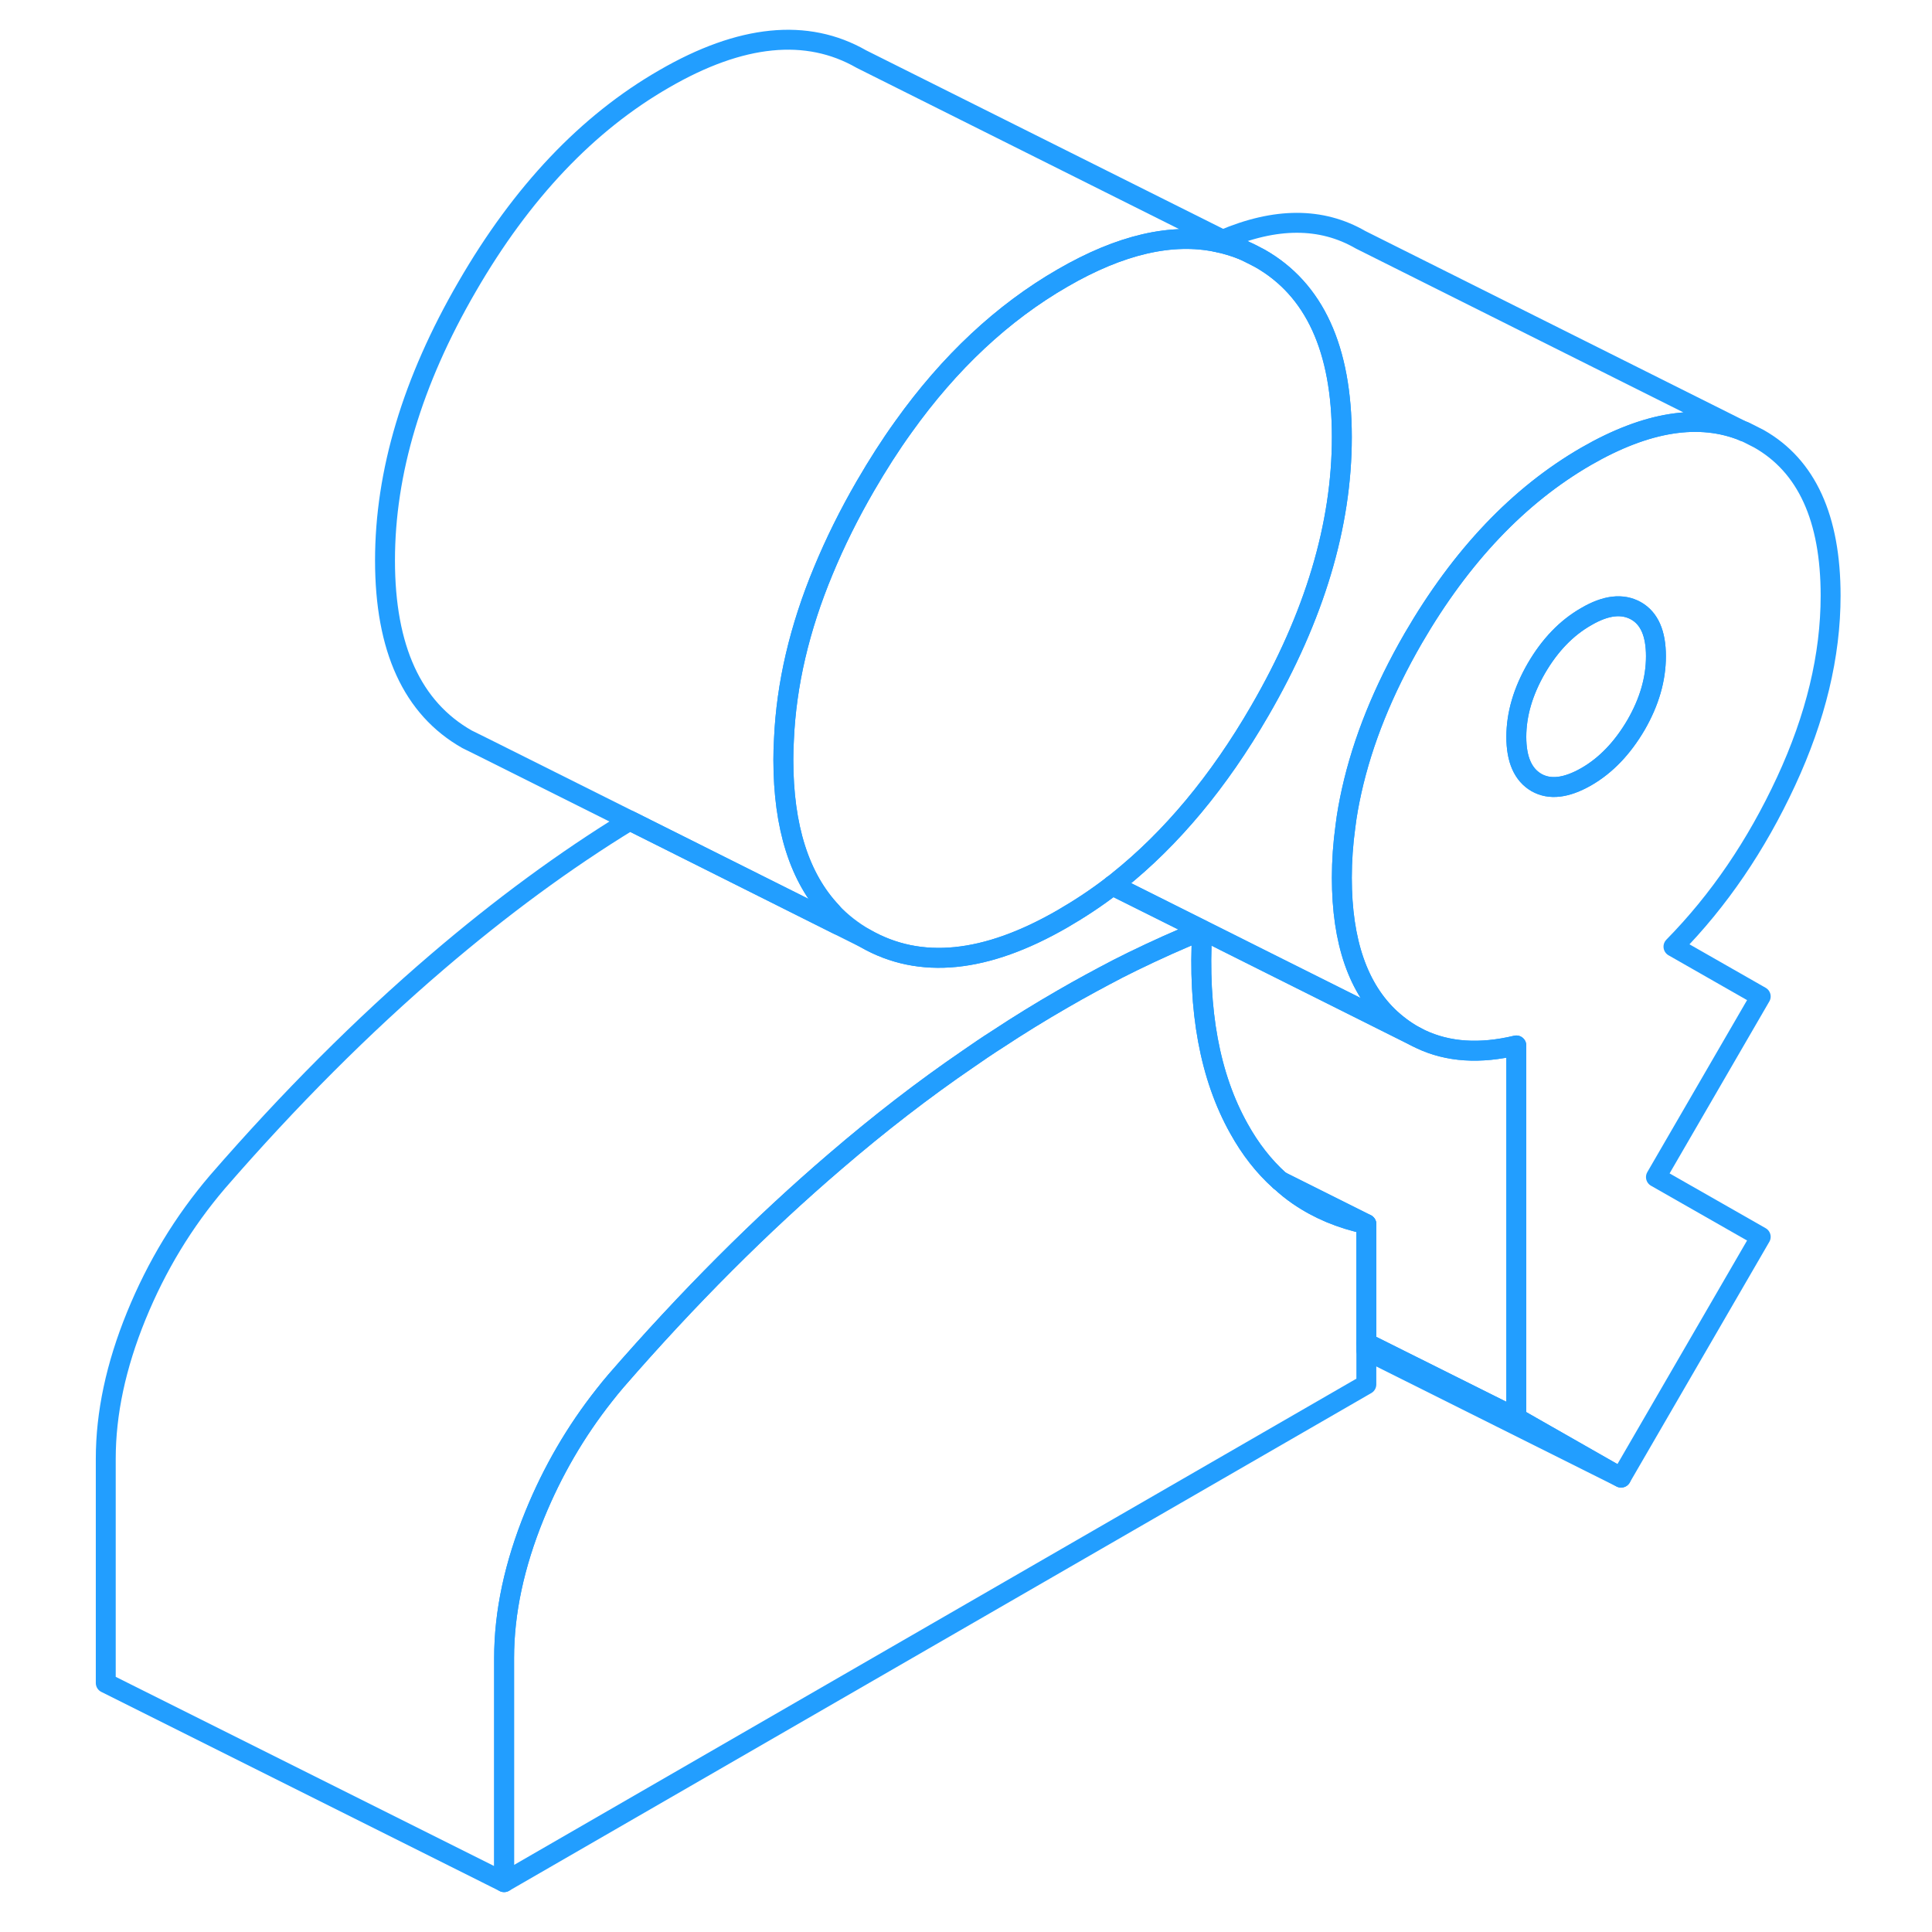 <svg width="48" height="48" viewBox="0 0 92 97" fill="none" xmlns="http://www.w3.org/2000/svg" stroke-width="1px" stroke-linecap="round" stroke-linejoin="round"><path d="M89.41 29.908C89.41 26.018 88.21 23.388 85.81 22.028L85.16 21.698L85.06 21.658C82.82 20.738 80.18 21.158 77.14 22.908C73.75 24.868 70.86 27.908 68.46 32.038C66.95 34.648 65.92 37.198 65.36 39.718C65.23 40.308 65.12 40.898 65.05 41.488C64.93 42.358 64.87 43.218 64.87 44.068C64.87 47.288 65.69 49.648 67.32 51.148C67.74 51.528 68.19 51.848 68.66 52.088L68.84 52.178C70.2 52.818 71.79 52.928 73.63 52.488V71.188L78.89 74.188L85.9 62.098L80.64 59.098L85.9 50.028L81.52 47.528C83.8 45.208 85.68 42.448 87.17 39.238C88.66 36.028 89.41 32.918 89.41 29.908ZM79.64 36.398C78.96 37.558 78.13 38.428 77.14 38.998C76.14 39.568 75.31 39.668 74.64 39.288C73.97 38.898 73.63 38.138 73.63 36.998C73.63 35.858 73.97 34.708 74.64 33.548C75.31 32.398 76.14 31.528 77.14 30.958C78.13 30.378 78.96 30.288 79.64 30.668C80.31 31.048 80.64 31.808 80.64 32.948C80.64 34.088 80.31 35.238 79.64 36.398Z" stroke="#229EFF" stroke-linejoin="round"/><path d="M80.64 32.948C80.64 34.088 80.31 35.238 79.64 36.398C78.96 37.558 78.13 38.428 77.14 38.998C76.14 39.568 75.31 39.668 74.64 39.288C73.97 38.898 73.63 38.138 73.63 36.998C73.63 35.858 73.97 34.708 74.64 33.548C75.31 32.398 76.14 31.528 77.14 30.958C78.13 30.378 78.96 30.288 79.64 30.668C80.31 31.048 80.64 31.808 80.64 32.948Z" stroke="#229EFF" stroke-linejoin="round"/><path d="M58.89 12.038C58.8 12.068 58.7 12.108 58.61 12.158C59.05 12.248 59.47 12.378 59.88 12.538L58.89 12.038Z" stroke="#229EFF" stroke-linejoin="round"/><path d="M78.89 74.188L66.1 67.798V67.428L73.63 71.188L78.89 74.188Z" stroke="#229EFF" stroke-linejoin="round"/><path d="M53.63 44.568L53.37 44.438" stroke="#229EFF" stroke-linejoin="round"/><path d="M57.86 46.708C56.69 47.178 55.52 47.708 54.35 48.278C54.11 48.398 53.87 48.518 53.63 48.638C52.71 49.118 51.78 49.618 50.85 50.158C49.74 50.798 48.65 51.468 47.56 52.188C47.07 52.498 46.59 52.828 46.1 53.168C43.86 54.698 41.65 56.408 39.46 58.288C35.72 61.488 32.04 65.168 28.42 69.338C28.22 69.568 28.03 69.808 27.84 70.048C26.41 71.858 25.24 73.858 24.34 76.068C23.32 78.568 22.81 80.958 22.81 83.238V94.498L2.81 84.498V73.238C2.81 70.958 3.32 68.568 4.34 66.068C5.36 63.568 6.72 61.328 8.42 59.338C12.04 55.168 15.72 51.488 19.46 48.288C22.64 45.568 25.85 43.198 29.12 41.198L39.59 46.438L40.95 47.118C43.69 48.688 46.99 48.358 50.85 46.128C51.71 45.628 52.55 45.078 53.35 44.458L53.63 44.598L57.86 46.708Z" stroke="#229EFF" stroke-linejoin="round"/><path d="M73.63 52.488V71.188L66.1 67.428V61.458L61.78 59.298H61.77C61.77 59.298 61.75 59.278 61.74 59.268C60.95 58.558 60.27 57.688 59.7 56.658C58.24 54.048 57.63 50.728 57.86 46.708L53.63 44.598V44.568L61.1 48.308L68.66 52.088L68.84 52.178C70.2 52.818 71.79 52.928 73.63 52.488Z" stroke="#229EFF" stroke-linejoin="round"/><path d="M66.1 61.458C64.82 61.188 63.68 60.708 62.69 60.028C62.37 59.808 62.07 59.568 61.78 59.298L66.1 61.458Z" stroke="#229EFF" stroke-linejoin="round"/><path d="M85.06 21.658C82.82 20.738 80.18 21.158 77.14 22.908C73.75 24.868 70.86 27.908 68.46 32.038C66.95 34.648 65.92 37.198 65.36 39.718C65.23 40.308 65.12 40.898 65.05 41.488C64.93 42.358 64.87 43.218 64.87 44.068C64.87 47.288 65.69 49.648 67.32 51.148C67.74 51.528 68.19 51.848 68.66 52.088L61.1 48.308L53.63 44.568V44.238C56.31 42.098 58.69 39.248 60.75 35.688C63.5 30.948 64.87 26.368 64.87 21.948C64.87 17.528 63.5 14.528 60.75 12.968C60.5 12.828 60.25 12.698 59.99 12.588L59.88 12.538L58.89 12.038C61.54 10.908 63.84 10.898 65.81 12.038L85.06 21.668V21.658Z" stroke="#229EFF" stroke-linejoin="round"/><path d="M64.87 21.948C64.87 26.368 63.5 30.948 60.75 35.688C58.69 39.248 56.31 42.098 53.63 44.238C53.54 44.298 53.46 44.368 53.37 44.438L53.35 44.458C52.55 45.078 51.71 45.628 50.85 46.128C46.99 48.358 43.69 48.688 40.95 47.118C40.32 46.758 39.75 46.318 39.26 45.798C37.64 44.078 36.83 41.528 36.83 38.138C36.83 37.798 36.84 37.458 36.86 37.118C36.98 34.358 37.64 31.528 38.84 28.648C39.42 27.248 40.12 25.828 40.95 24.398C41.56 23.348 42.19 22.358 42.86 21.428C45.18 18.178 47.85 15.688 50.85 13.958C53.75 12.278 56.34 11.678 58.61 12.158C59.05 12.248 59.47 12.378 59.88 12.538L59.99 12.588L60.75 12.968C63.5 14.528 64.87 17.528 64.87 21.948Z" stroke="#229EFF" stroke-linejoin="round"/><path d="M58.89 12.038C58.8 12.068 58.7 12.108 58.61 12.158C56.34 11.678 53.75 12.278 50.85 13.958C47.85 15.688 45.18 18.178 42.86 21.428C42.19 22.358 41.56 23.348 40.95 24.398C40.12 25.828 39.42 27.248 38.84 28.648C37.64 31.528 36.98 34.358 36.86 37.118C36.84 37.458 36.83 37.798 36.83 38.138C36.83 41.528 37.64 44.078 39.26 45.788C39.36 46.018 39.47 46.228 39.59 46.438L29.12 41.198L21.82 37.548L20.95 37.118C18.2 35.558 16.83 32.558 16.83 28.138C16.83 23.718 18.2 19.138 20.95 14.398C23.69 9.658 26.99 6.178 30.85 3.958C34.7 1.728 38.01 1.398 40.75 2.968L58.89 12.038Z" stroke="#229EFF" stroke-linejoin="round"/><path d="M66.1 61.458V69.508L22.81 94.498V83.238C22.81 80.958 23.32 78.568 24.34 76.068C25.24 73.858 26.41 71.858 27.84 70.048C28.03 69.808 28.22 69.568 28.42 69.338C32.04 65.168 35.72 61.488 39.46 58.288C41.65 56.408 43.86 54.698 46.1 53.168C46.59 52.828 47.07 52.498 47.56 52.188C48.65 51.468 49.74 50.798 50.85 50.158C51.78 49.618 52.71 49.118 53.63 48.638C53.87 48.518 54.11 48.398 54.35 48.278C55.52 47.708 56.69 47.178 57.86 46.708C57.63 50.728 58.24 54.048 59.7 56.658C60.27 57.688 60.95 58.558 61.74 59.268C61.75 59.278 61.76 59.288 61.77 59.288H61.78C62.07 59.568 62.37 59.808 62.69 60.028C63.68 60.708 64.82 61.188 66.1 61.458Z" stroke="#229EFF" stroke-linejoin="round"/></svg>